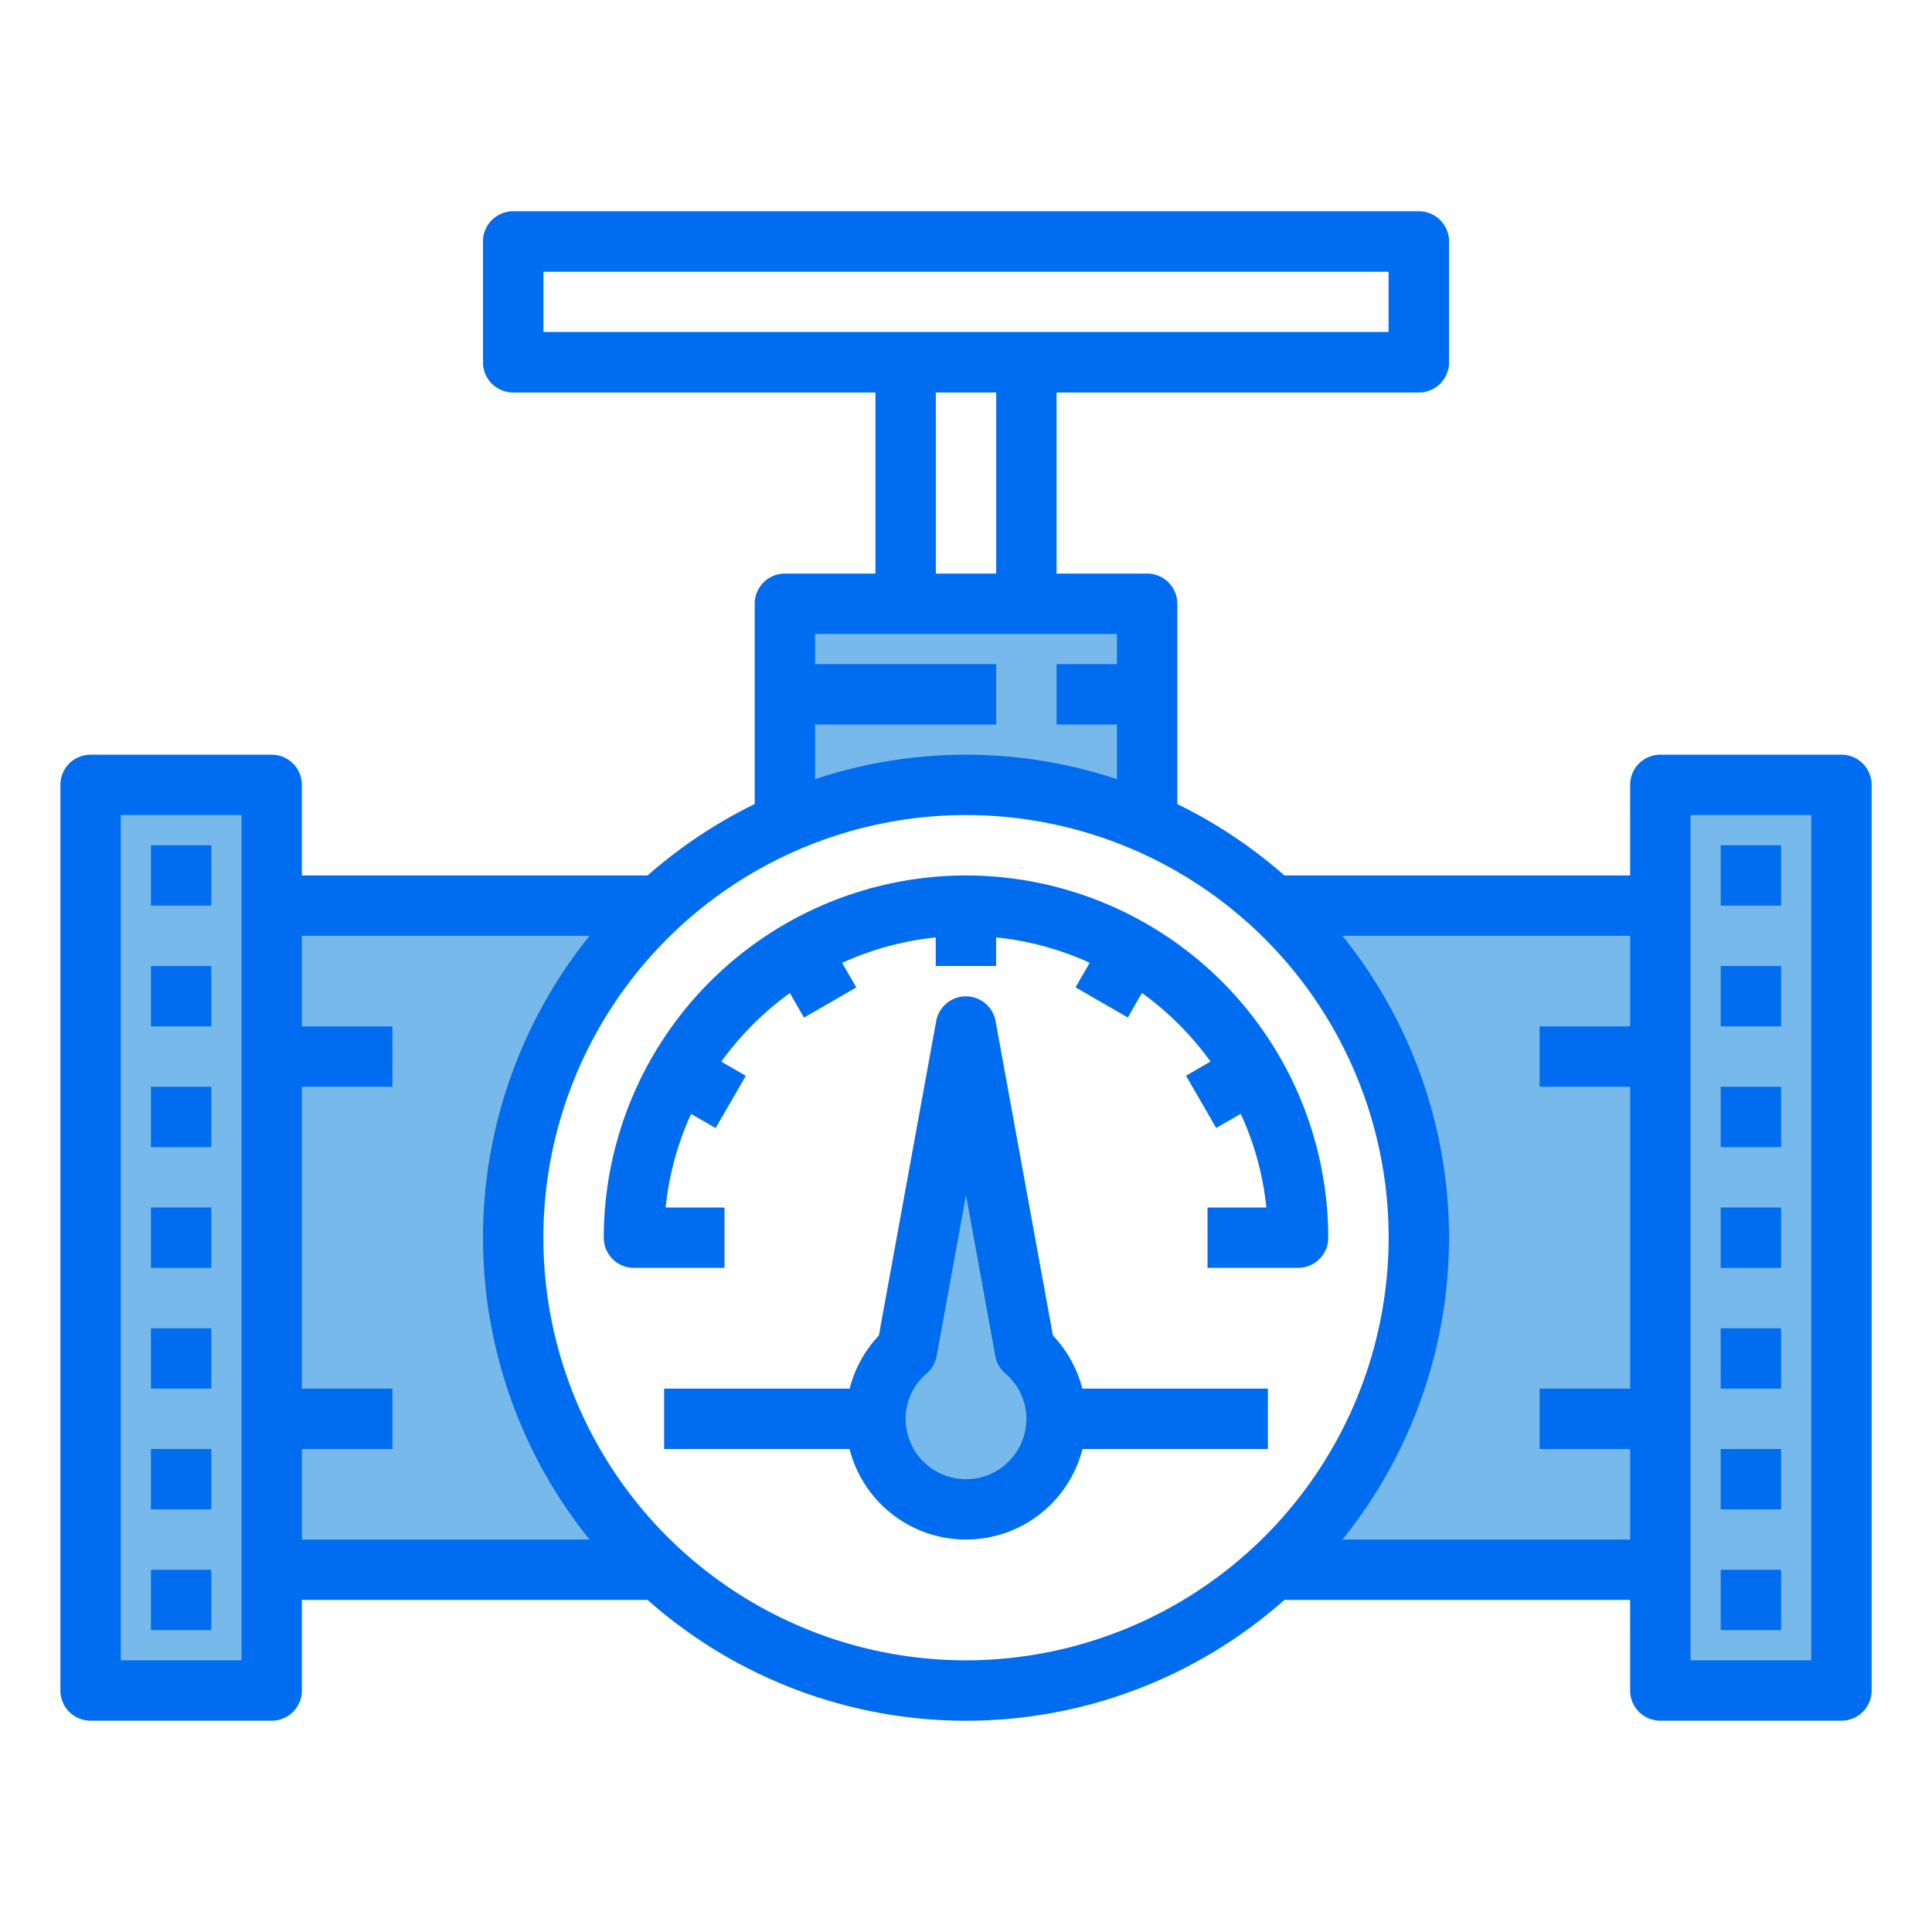 <svg xmlns="http://www.w3.org/2000/svg" viewBox="0 0 64 64"><g data-name="Pressure Gauge"><path fill="#78b9eb" d="M17 13H47a1 1 0 0 0 1-1V8a1 1 0 0 0-1-1H17a1 1 0 0 0-1 1v4A1 1 0 0 0 17 13zm1-4H46v2H18zM9 30V26H3V56H9V52H21.82a14.962 14.962 0 0 1 0-22zM32 34L30.05 44.74A2.964 2.964 0 0 0 29 47a3 3 0 0 0 6 0 2.964 2.964 0 0 0-1.05-2.26zM30 20H26v7l.1.21a14.989 14.989 0 0 1 11.8 0L38 27V20H30zM55 26v4H42.18a14.962 14.962 0 0 1 0 22H55v4h6V26z"/><path fill="#006df0" d="M32,29A12.013,12.013,0,0,0,20,41a1,1,0,0,0,1,1h3V40H22.05a9.873,9.873,0,0,1,.843-3.1l.813.469,1-1.732-.812-.469a10.074,10.074,0,0,1,2.271-2.272l.469.813,1.732-1-.469-.813a9.87,9.87,0,0,1,3.1-.841V32h2v-.948a9.87,9.87,0,0,1,3.1.841l-.469.813,1.732,1,.469-.813a10.074,10.074,0,0,1,2.271,2.272l-.812.469,1,1.732.813-.469A9.865,9.865,0,0,1,41.95,40H40v2h3a1,1,0,0,0,1-1A12.013,12.013,0,0,0,32,29Z"/><path fill="#006df0" d="M34.879,44.24l-1.9-10.419a1,1,0,0,0-1.966,0l-1.9,10.419A4.005,4.005,0,0,0,28.146,46H22v2h6.142a3.981,3.981,0,0,0,7.716,0H42V46H35.854A4.005,4.005,0,0,0,34.879,44.24ZM32,49a2,2,0,0,1-2-2,1.971,1.971,0,0,1,.7-1.505.993.993,0,0,0,.328-.577L32,39.589l.97,5.329a.993.993,0,0,0,.328.577A1.971,1.971,0,0,1,34,47,2,2,0,0,1,32,49Z"/><path fill="#006df0" d="M61,25H55a1,1,0,0,0-1,1v3H42.547A16.038,16.038,0,0,0,39,26.635V20a1,1,0,0,0-1-1H35V13H47a1,1,0,0,0,1-1V8a1,1,0,0,0-1-1H17a1,1,0,0,0-1,1v4a1,1,0,0,0,1,1H29v6H26a1,1,0,0,0-1,1v6.635A16.015,16.015,0,0,0,21.453,29H10V26a1,1,0,0,0-1-1H3a1,1,0,0,0-1,1V56a1,1,0,0,0,1,1H9a1,1,0,0,0,1-1V53H21.453a15.9,15.9,0,0,0,21.094,0H54v3a1,1,0,0,0,1,1h6a1,1,0,0,0,1-1V26A1,1,0,0,0,61,25ZM18,9H46v2H18Zm13,4h2v6H31ZM27,24h6V22H27V21H37v1H35v2h2v1.811a15.819,15.819,0,0,0-10,0ZM8,55H4V27H8Zm2-7h3V46H10V36h3V34H10V31h9.53a15.929,15.929,0,0,0,0,20H10Zm22,7A14,14,0,1,1,46,41,14.015,14.015,0,0,1,32,55Zm12.47-4a15.929,15.929,0,0,0,0-20H54v3H51v2h3V46H51v2h3v3ZM60,55H56V27h4Z"/><rect width="2" height="2" x="57" y="28" fill="#006df0"/><rect width="2" height="2" x="57" y="32" fill="#006df0"/><rect width="2" height="2" x="57" y="36" fill="#006df0"/><rect width="2" height="2" x="57" y="40" fill="#006df0"/><rect width="2" height="2" x="57" y="44" fill="#006df0"/><rect width="2" height="2" x="57" y="48" fill="#006df0"/><rect width="2" height="2" x="57" y="52" fill="#006df0"/><rect width="2" height="2" x="5" y="28" fill="#006df0"/><rect width="2" height="2" x="5" y="32" fill="#006df0"/><rect width="2" height="2" x="5" y="36" fill="#006df0"/><rect width="2" height="2" x="5" y="40" fill="#006df0"/><rect width="2" height="2" x="5" y="44" fill="#006df0"/><rect width="2" height="2" x="5" y="48" fill="#006df0"/><rect width="2" height="2" x="5" y="52" fill="#006df0"/></g></svg>